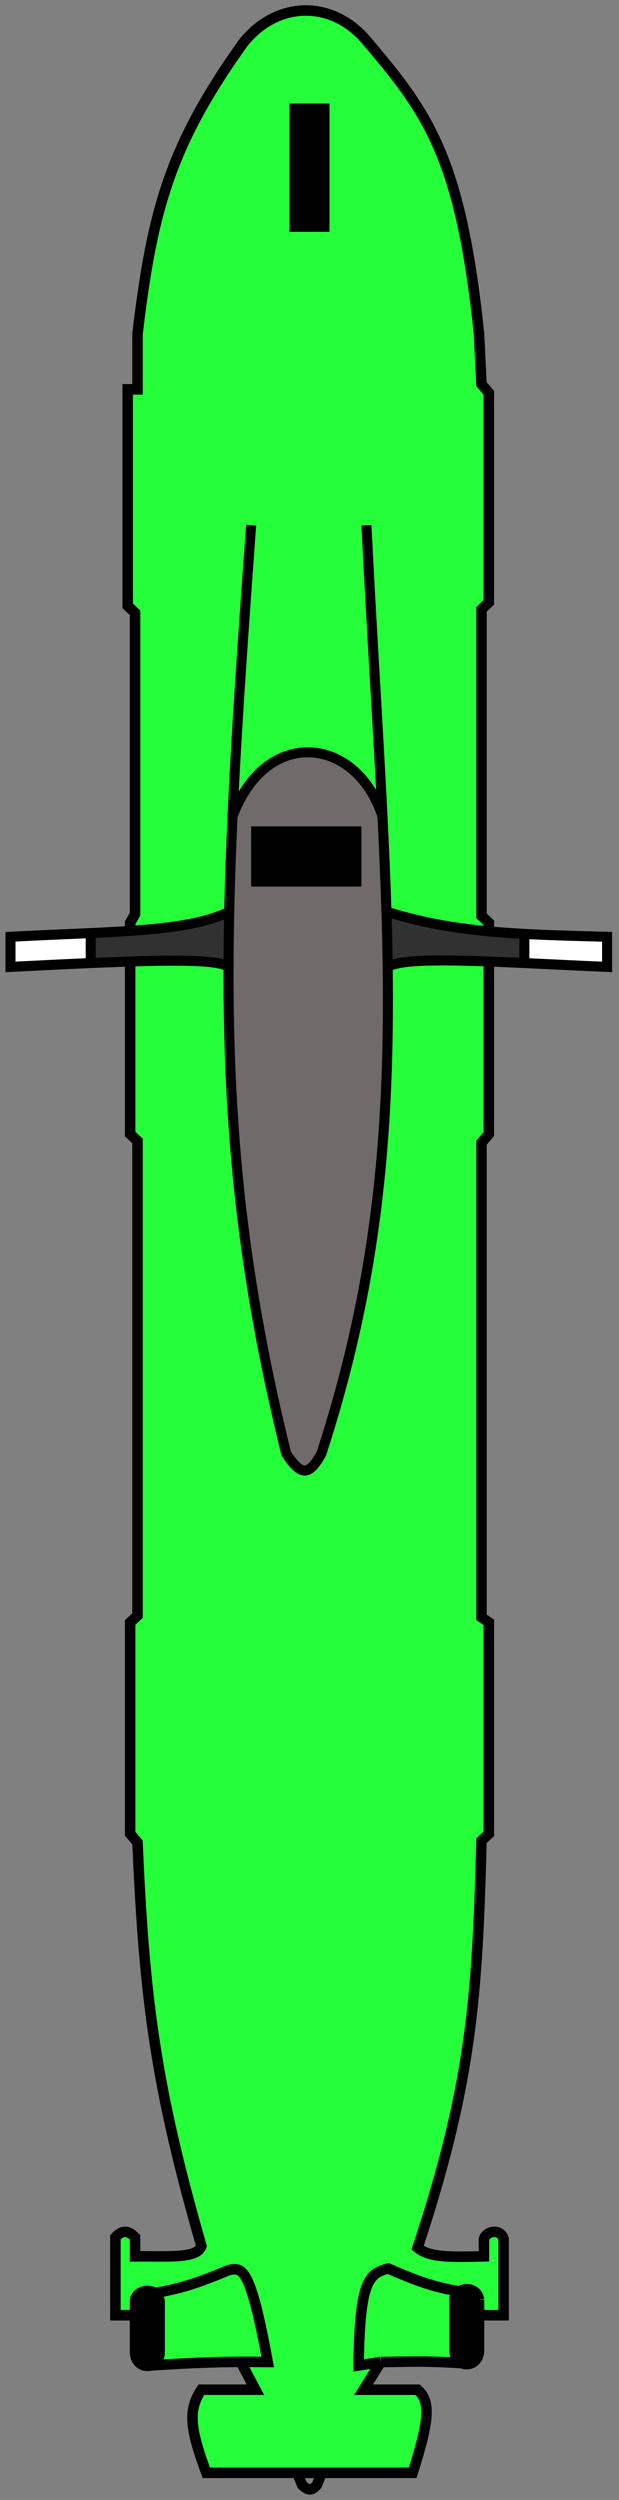 <svg width="59" height="238" viewBox="0 0 59 238" fill="none" xmlns="http://www.w3.org/2000/svg">
<rect x="0" y="0" width="59" height="238" fill="#808080" stroke="none"/>
<path d="M45.658 220.416V218.933C45.599 218.56 45.422 218.301 45.19 218.142C44.776 217.857 44.187 217.887 43.78 218.142C43.507 218.313 43.316 218.585 43.316 218.933V220.252V223.714C43.316 224.373 43.626 224.792 44.019 224.973C44.261 225.084 44.536 225.104 44.79 225.033C45.259 224.903 45.658 224.463 45.658 223.714V220.416Z" fill="black"/>
<path d="M12.873 220.416V223.879C12.873 224.944 13.68 225.383 14.347 225.198C14.816 225.068 15.215 224.628 15.215 223.879V219.097C15.156 218.724 14.979 218.466 14.747 218.307C14.055 217.831 12.873 218.233 12.873 219.097V220.416Z" fill="black"/>
<path fill-rule="evenodd" clip-rule="evenodd" d="M23.177 4.092C16.198 13.848 14.494 20.087 13.108 31.792V37.068H12.171V57.678L12.873 58.338V87.027L12.405 87.852V107.967L13.108 108.627V153.804L12.405 154.464V174.579L13.108 175.404C13.743 190.304 14.846 198.701 19.196 213.821C18.783 215.028 16.262 214.791 12.873 214.81V212.997C12.239 212.342 11.683 212.261 11 212.997V220.416H12.873V219.097C12.873 218.233 14.055 217.831 14.747 218.307C17.654 217.791 19.142 217.214 21.772 216.13C23.102 215.805 23.855 215.833 25.519 224.868C24.596 224.858 23.758 224.854 22.943 224.857L24.348 227.506H19.196C17.879 229.449 18.14 231.301 19.665 235.421H28.329H30.671H39.335C40.904 230.452 41.085 228.63 39.804 227.506H34.652L36.291 224.868L34.184 225.198C34.271 216.989 35.213 216.46 36.994 215.965C39.758 217.16 41.273 217.721 43.78 218.142C44.187 217.887 44.776 217.857 45.19 218.142C45.422 218.301 45.599 218.56 45.658 218.933V220.416H48V213.162C47.766 212.172 46.361 212.337 46.127 213.162V214.81C42.723 214.89 40.887 214.904 39.804 213.986C44.992 198.268 45.501 189.956 45.892 175.239L46.595 174.579V154.464L45.892 153.969V108.791L46.595 107.967V87.852L45.892 87.192V58.008L46.595 57.348V37.398L45.892 36.573L45.658 31.792C43.934 15.253 40.912 10.898 35.12 4.092C31.842 -0.031 26.456 -0.031 23.177 4.092ZM30.905 10.357H28.095V21.569H30.905V10.357Z" fill="#24FF3A"/>
<path d="M28.095 10.357H30.905V21.569H28.095V10.357Z" fill="black"/>
<path d="M15.215 219.097V223.879C15.215 224.628 14.816 225.068 14.347 225.198C18.168 224.952 20.444 224.867 22.943 224.857C23.758 224.854 24.596 224.858 25.519 224.868C23.855 215.833 23.102 215.805 21.772 216.13C19.142 217.214 17.654 217.791 14.747 218.307C14.979 218.466 15.156 218.724 15.215 219.097Z" fill="#24FF3A"/>
<path d="M36.994 215.965C35.213 216.46 34.271 216.989 34.184 225.198L36.291 224.868C39.026 224.85 40.09 224.741 44.019 224.973C43.626 224.792 43.316 224.373 43.316 223.714V220.252V218.933C43.316 218.585 43.507 218.313 43.78 218.142C41.273 217.721 39.758 217.16 36.994 215.965Z" fill="#24FF3A"/>
<path d="M12.873 220.416H11V212.997C11.683 212.261 12.239 212.342 12.873 212.997V214.81C16.262 214.791 18.783 215.028 19.196 213.821C14.846 198.701 13.743 190.304 13.108 175.404L12.405 174.579V154.464L13.108 153.804V108.627L12.405 107.967V87.852L12.873 87.027V58.338L12.171 57.678V37.068H13.108V31.792C14.494 20.087 16.198 13.848 23.177 4.092C26.456 -0.031 31.842 -0.031 35.12 4.092C40.912 10.898 43.934 15.253 45.658 31.792L45.892 36.573L46.595 37.398V57.348L45.892 58.008V87.192L46.595 87.852V107.967L45.892 108.791V153.969L46.595 154.464V174.579L45.892 175.239C45.501 189.956 44.992 198.268 39.804 213.986C40.887 214.904 42.723 214.89 46.127 214.81V213.162C46.361 212.337 47.766 212.172 48 213.162V220.416H45.658M12.873 220.416V223.879C12.873 224.944 13.68 225.383 14.347 225.198M12.873 220.416V219.097C12.873 218.233 14.055 217.831 14.747 218.307M14.747 218.307C14.979 218.466 15.156 218.724 15.215 219.097V223.879C15.215 224.628 14.816 225.068 14.347 225.198M14.747 218.307C17.654 217.791 19.142 217.214 21.772 216.13C23.102 215.805 23.855 215.833 25.519 224.868C24.596 224.858 23.758 224.854 22.943 224.857M14.347 225.198C18.168 224.952 20.444 224.867 22.943 224.857M22.943 224.857L24.348 227.506H19.196C17.879 229.449 18.14 231.301 19.665 235.421H28.329M36.291 224.868L34.652 227.506H39.804C41.085 228.63 40.904 230.452 39.335 235.421H30.671M36.291 224.868L34.184 225.198C34.271 216.989 35.213 216.46 36.994 215.965C39.758 217.16 41.273 217.721 43.78 218.142M36.291 224.868C39.026 224.85 40.09 224.741 44.019 224.973M28.329 235.421L28.797 236.575C29.375 237.116 29.682 237.167 30.203 236.575L30.671 235.421M28.329 235.421H30.671M45.658 218.933V220.416M45.658 218.933V223.714M45.658 218.933C45.599 218.56 45.422 218.301 45.19 218.142C44.776 217.857 44.187 217.887 43.78 218.142M45.658 220.416V223.714M45.658 223.714C45.658 224.463 45.259 224.903 44.79 225.033C44.536 225.104 44.261 225.084 44.019 224.973M44.019 224.973C43.626 224.792 43.316 224.373 43.316 223.714V220.252V218.933C43.316 218.585 43.507 218.313 43.78 218.142M28.095 10.357H30.905V21.569H28.095V10.357Z" stroke="black"/>
<path d="M1 89.184V92.051C3.849 91.908 6.395 91.782 8.646 91.684V88.831C6.32 88.939 3.769 89.036 1 89.184Z" fill="white"/>
<path d="M57.864 92.051V89.184C54.857 89.11 52.284 89.035 49.98 88.91V91.684C52.393 91.797 55.045 91.931 57.864 92.051Z" fill="white"/>
<path d="M24.415 79.149V83.927H33.972V79.149H24.415Z" fill="black"/>
<path fill-rule="evenodd" clip-rule="evenodd" d="M27.283 138.402C28.678 140.482 29.414 140.582 30.627 138.402C35.881 122.277 37.164 108.069 36.952 92.051C36.929 90.321 36.888 88.571 36.834 86.794C36.743 83.846 36.613 80.827 36.458 77.715C33.972 70.07 25.37 69.114 22.163 77.715C22.02 80.835 21.912 83.852 21.849 86.794C21.81 88.572 21.788 90.322 21.783 92.051C21.739 107.747 23.151 121.681 27.283 138.402ZM24.415 83.927V79.149H33.972V83.927H24.415Z" fill="#716A6A"/>
<path d="M21.783 92.051C21.788 90.322 21.81 88.572 21.849 86.794C18.961 88.213 14.521 88.558 8.646 88.831V91.684C16.487 91.342 20.746 91.328 21.783 92.051Z" fill="#313131"/>
<path d="M36.834 86.794C36.888 88.571 36.929 90.321 36.952 92.051C38.342 91.224 43.222 91.369 49.98 91.684V88.91C44.88 88.631 41.097 88.104 36.834 86.794Z" fill="#313131"/>
<path d="M23.938 50C23.186 60.321 22.546 69.384 22.163 77.715M34.927 50C35.433 60.199 36.038 69.296 36.458 77.715M22.163 77.715C25.37 69.114 33.972 70.07 36.458 77.715M22.163 77.715C22.02 80.835 21.912 83.852 21.849 86.794M36.458 77.715C36.613 80.827 36.743 83.846 36.834 86.794M36.834 86.794C36.888 88.571 36.929 90.321 36.952 92.051M36.834 86.794C41.097 88.104 44.88 88.631 49.98 88.91M36.952 92.051C37.164 108.069 35.881 122.277 30.627 138.402C29.414 140.582 28.678 140.482 27.283 138.402C23.151 121.681 21.739 107.747 21.783 92.051M36.952 92.051C38.342 91.224 43.222 91.369 49.98 91.684M21.849 86.794C21.81 88.572 21.788 90.322 21.783 92.051M21.849 86.794C18.961 88.213 14.521 88.558 8.646 88.831M21.783 92.051C20.746 91.328 16.487 91.342 8.646 91.684M8.646 91.684C6.395 91.782 3.849 91.908 1 92.051V89.184C3.769 89.036 6.32 88.939 8.646 88.831M8.646 91.684V88.831M49.98 91.684C52.393 91.797 55.045 91.931 57.864 92.051V89.184C54.857 89.11 52.284 89.035 49.98 88.91M49.98 91.684V88.91M24.415 79.149V83.927H33.972V79.149H24.415Z" stroke="black" stroke-width="0.956"/>
</svg>
